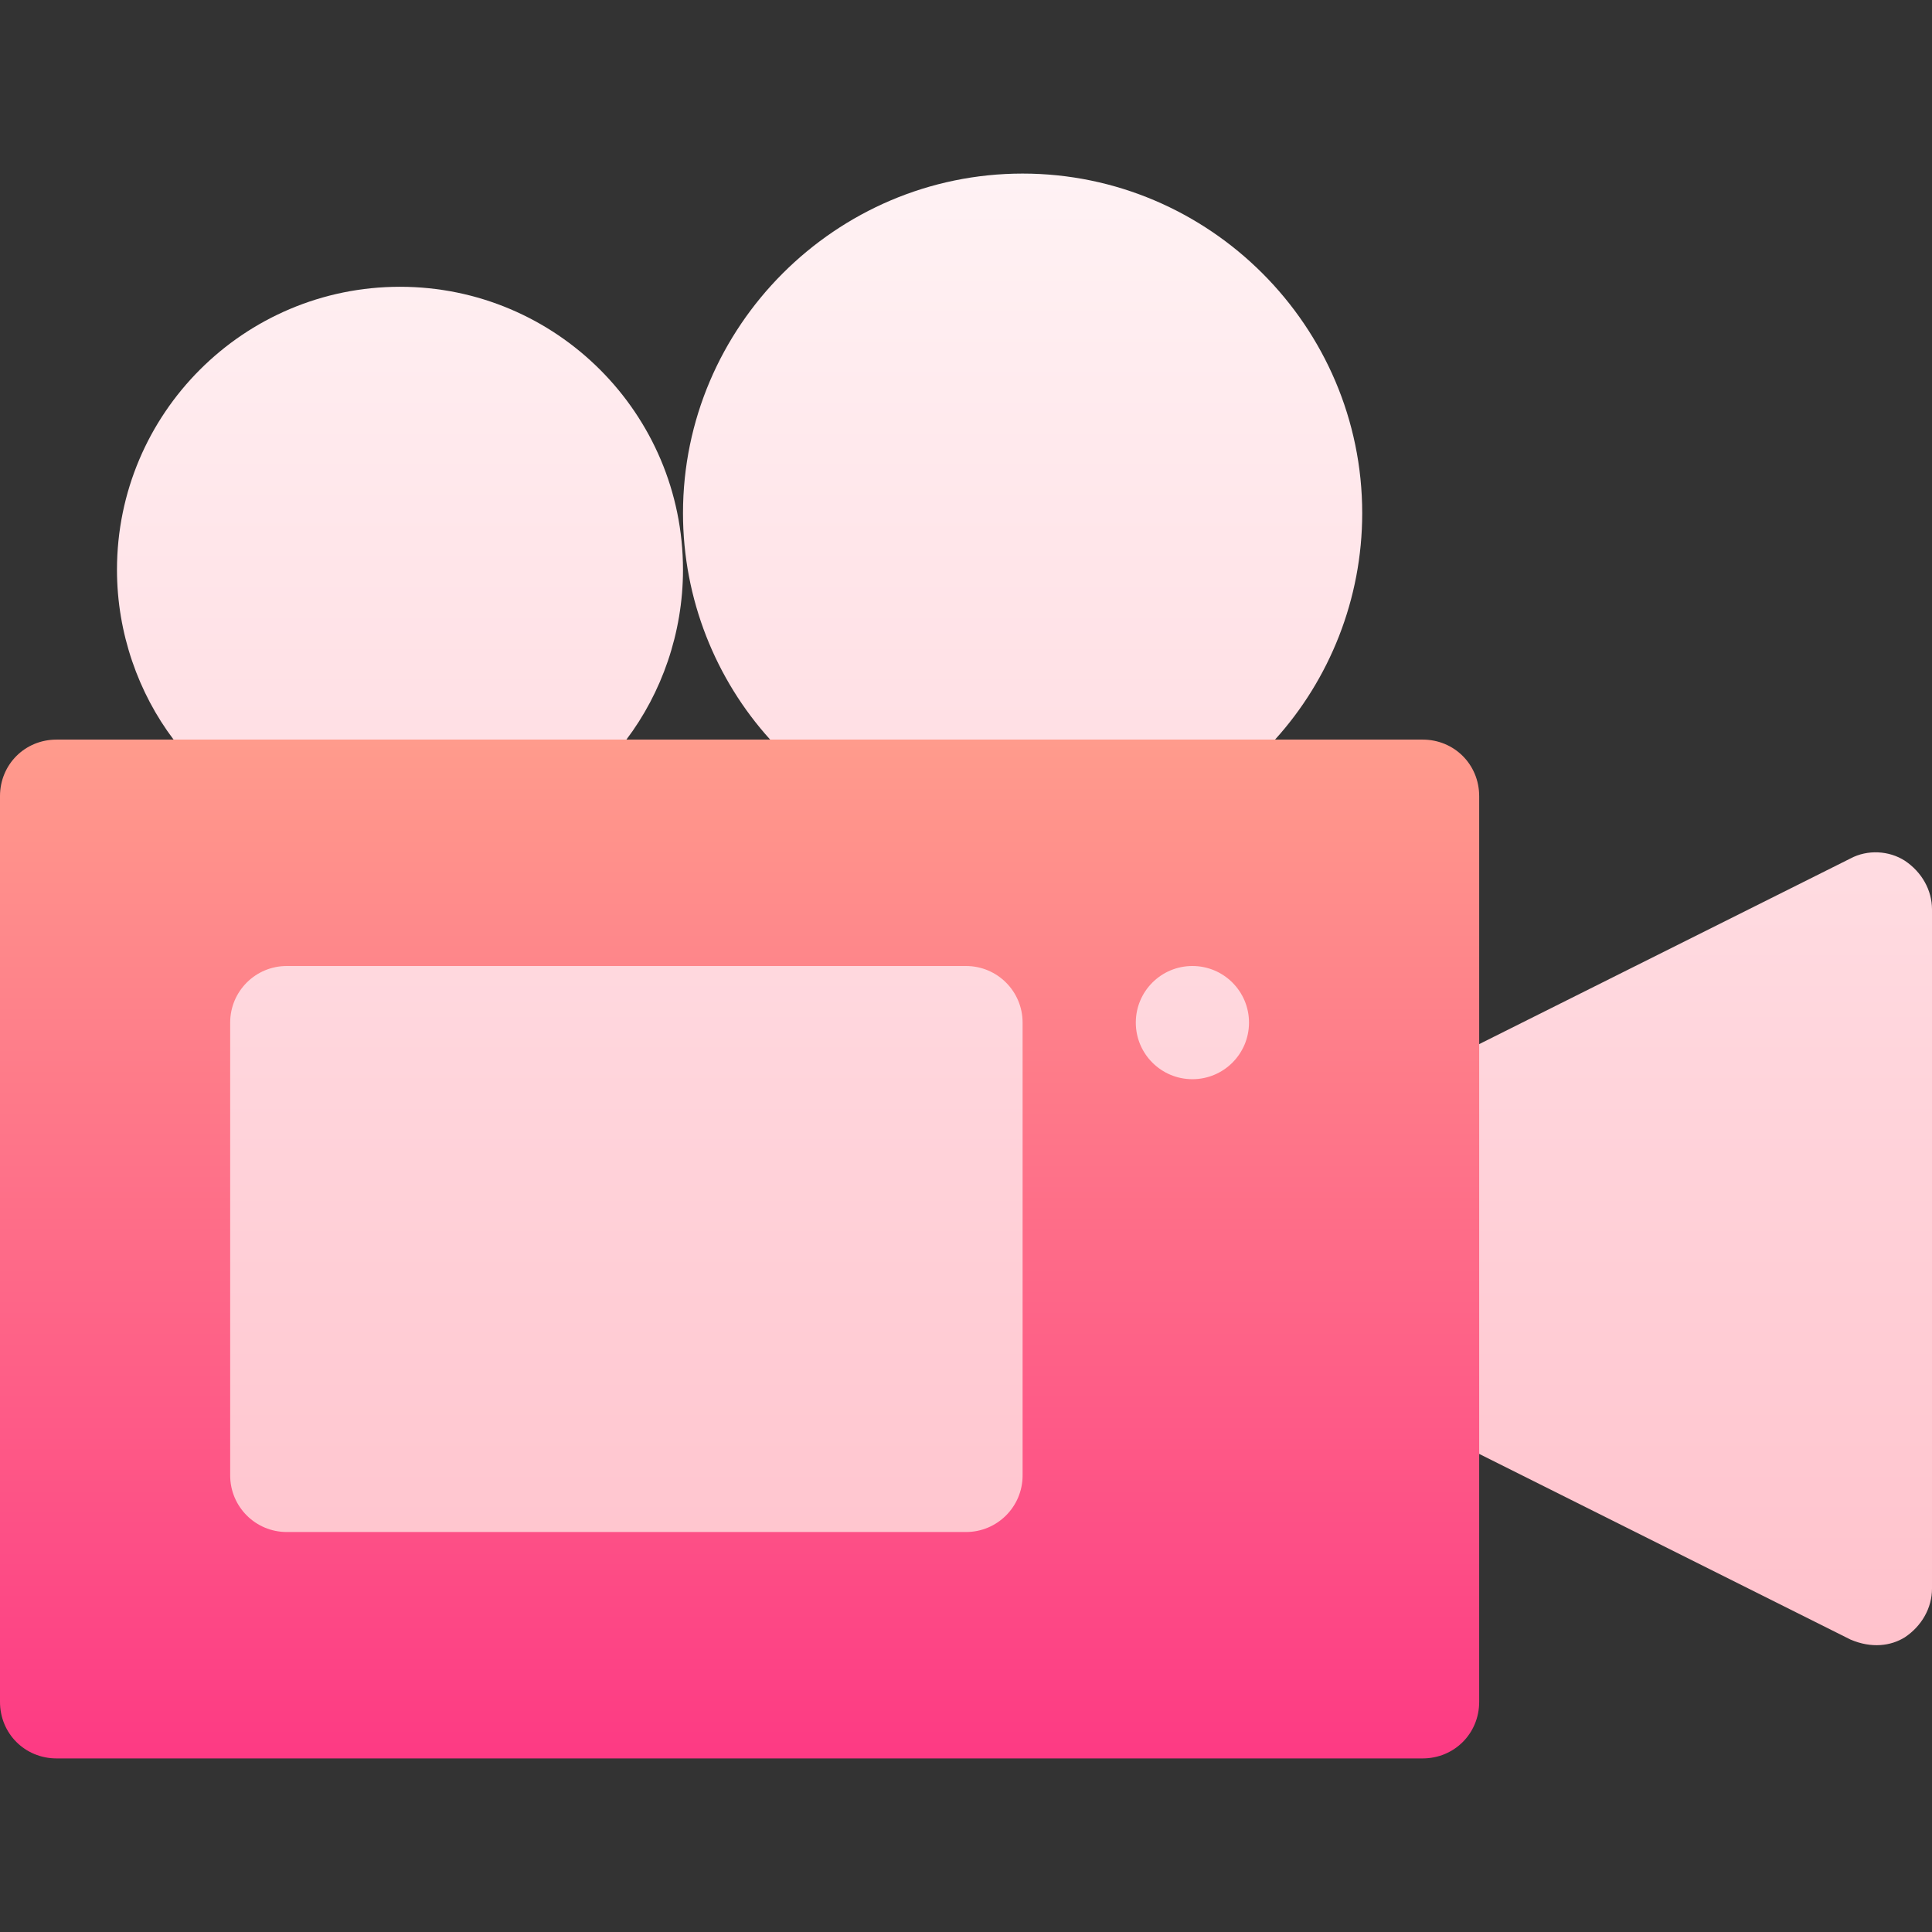 <svg id="Capa_1" enable-background="new 0 0 512 512" height="512" viewBox="0 0 512 512" width="512" xmlns="http://www.w3.org/2000/svg" xmlns:xlink="http://www.w3.org/1999/xlink"><rect x="0" y="0" width="512" height="512" fill="#333333" stroke="none"/><linearGradient id="SVGID_1_" gradientUnits="userSpaceOnUse" x1="211" x2="211" y1="466" y2="166"><stop offset="0" stop-color="#fd3a84"/><stop offset="1" stop-color="#ffa68d"/></linearGradient><linearGradient id="SVGID_2_" gradientUnits="userSpaceOnUse" x1="271.5" x2="271.5" y1="435.993" y2="46"><stop offset="0" stop-color="#ffc2cc"/><stop offset="1" stop-color="#fff2f4"/></linearGradient><g><g><g><path d="m392 276.7v-65.7c0-8.401-6.599-15-15-15h-39.357l-66.643-30-66.643 30h-38.694l-59.663-30-59.663 30h-31.337c-8.401 0-15 6.599-15 15v240c0 8.401 6.599 15 15 15h362c8.401 0 15-6.599 15-15v-65.7l30-48.875z" fill="url(#SVGID_1_)"/></g></g><g><g><path d="m181 151c0-41.4-33.6-75-75-75s-75 33.6-75 75c0 16.8 5.698 32.701 15 45h120c9.302-12.299 15-28.2 15-45zm90-105c-49.501 0-90 40.499-90 90 0 22.8 8.701 44.099 23.101 60h133.799c14.399-15.901 23.1-37.2 23.1-60 0-49.501-40.499-90-90-90zm233.8 182.1c-4.2-2.701-9.902-3.001-14.399-.601l-98.401 49.201v108.6l98.401 49.2c5.567 2.385 10.696 1.711 14.399-.601 4.497-2.999 7.2-7.8 7.2-12.9v-179.999c0-5.099-2.703-9.901-7.2-12.9zm-248.8 27.9h-180c-8.291 0-15 6.709-15 15v120c0 8.291 6.709 15 15 15h180c8.291 0 15-6.709 15-15v-120c0-8.291-6.709-15-15-15zm60 0c-8.284 0-15 6.716-15 15s6.716 15 15 15 15-6.716 15-15-6.716-15-15-15z" fill="url(#SVGID_2_)"/></g></g></g></svg>